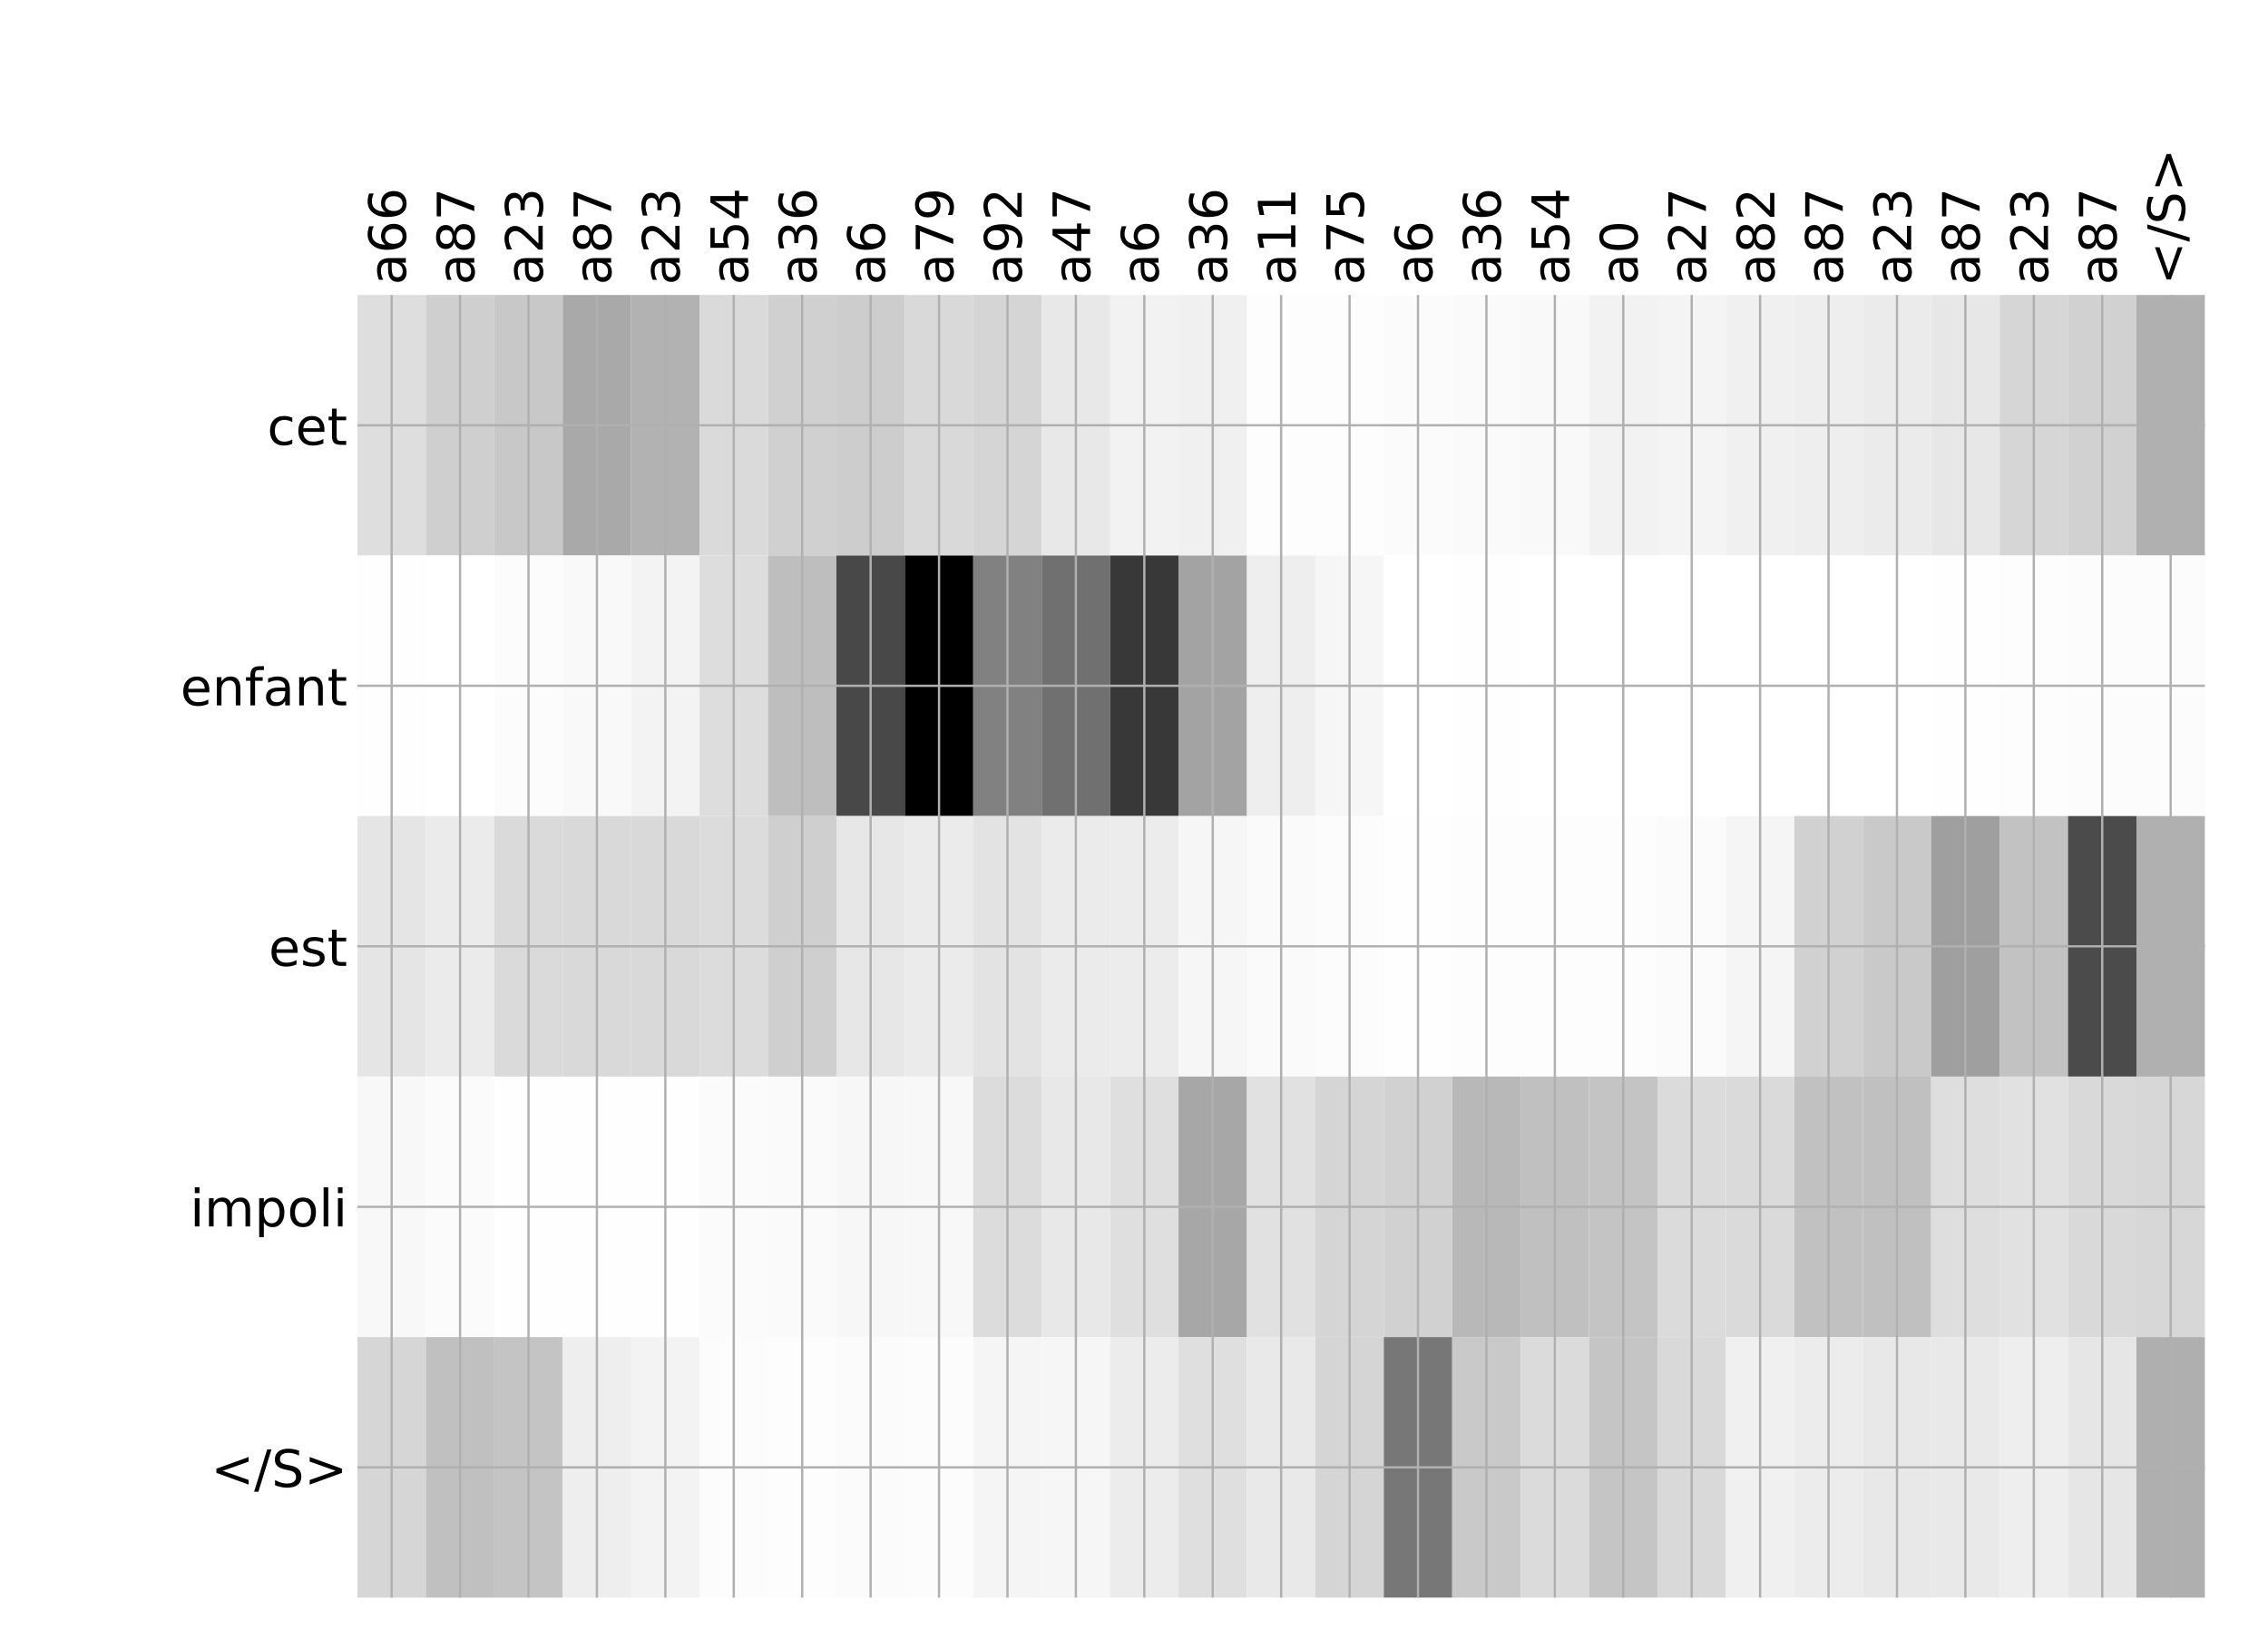 <?xml version="1.0" encoding="utf-8" standalone="no"?>
<!DOCTYPE svg PUBLIC "-//W3C//DTD SVG 1.1//EN"
  "http://www.w3.org/Graphics/SVG/1.1/DTD/svg11.dtd">
<!-- Created with matplotlib (http://matplotlib.org/) -->
<svg height="576pt" version="1.1" viewBox="0 0 792 576" width="792pt" xmlns="http://www.w3.org/2000/svg" xmlns:xlink="http://www.w3.org/1999/xlink">
 <defs>
  <style type="text/css">
*{stroke-linecap:butt;stroke-linejoin:round;}
  </style>
 </defs>
 <g id="figure_1">
  <g id="patch_1">
   <path d="M 0 576 
L 792 576 
L 792 0 
L 0 0 
z
" style="fill:#ffffff;"/>
  </g>
  <g id="axes_1">
   <g id="PolyCollection_1">
    <path clip-path="url(#p5bc7222aba)" d="M 124.816 103.033 
L 124.816 194.027 
L 148.71 194.027 
L 148.71 103.033 
L 124.816 103.033 
z
" style="fill:#dedede;"/>
    <path clip-path="url(#p5bc7222aba)" d="M 148.71 103.033 
L 148.71 194.027 
L 172.604 194.027 
L 172.604 103.033 
L 148.71 103.033 
z
" style="fill:#cfcfcf;"/>
    <path clip-path="url(#p5bc7222aba)" d="M 172.604 103.033 
L 172.604 194.027 
L 196.498 194.027 
L 196.498 103.033 
L 172.604 103.033 
z
" style="fill:#c8c8c8;"/>
    <path clip-path="url(#p5bc7222aba)" d="M 196.498 103.033 
L 196.498 194.027 
L 220.392 194.027 
L 220.392 103.033 
L 196.498 103.033 
z
" style="fill:#a9a9a9;"/>
    <path clip-path="url(#p5bc7222aba)" d="M 220.392 103.033 
L 220.392 194.027 
L 244.286 194.027 
L 244.286 103.033 
L 220.392 103.033 
z
" style="fill:#b2b2b2;"/>
    <path clip-path="url(#p5bc7222aba)" d="M 244.286 103.033 
L 244.286 194.027 
L 268.18 194.027 
L 268.18 103.033 
L 244.286 103.033 
z
" style="fill:#dadada;"/>
    <path clip-path="url(#p5bc7222aba)" d="M 268.18 103.033 
L 268.18 194.027 
L 292.074 194.027 
L 292.074 103.033 
L 268.18 103.033 
z
" style="fill:#d0d0d0;"/>
    <path clip-path="url(#p5bc7222aba)" d="M 292.074 103.033 
L 292.074 194.027 
L 315.968 194.027 
L 315.968 103.033 
L 292.074 103.033 
z
" style="fill:#cdcdcd;"/>
    <path clip-path="url(#p5bc7222aba)" d="M 315.968 103.033 
L 315.968 194.027 
L 339.862 194.027 
L 339.862 103.033 
L 315.968 103.033 
z
" style="fill:#d9d9d9;"/>
    <path clip-path="url(#p5bc7222aba)" d="M 339.862 103.033 
L 339.862 194.027 
L 363.756 194.027 
L 363.756 103.033 
L 339.862 103.033 
z
" style="fill:#d5d5d5;"/>
    <path clip-path="url(#p5bc7222aba)" d="M 363.756 103.033 
L 363.756 194.027 
L 387.65 194.027 
L 387.65 103.033 
L 363.756 103.033 
z
" style="fill:#e8e8e8;"/>
    <path clip-path="url(#p5bc7222aba)" d="M 387.65 103.033 
L 387.65 194.027 
L 411.544 194.027 
L 411.544 103.033 
L 387.65 103.033 
z
" style="fill:#f2f2f2;"/>
    <path clip-path="url(#p5bc7222aba)" d="M 411.544 103.033 
L 411.544 194.027 
L 435.438 194.027 
L 435.438 103.033 
L 411.544 103.033 
z
" style="fill:#f0f0f0;"/>
    <path clip-path="url(#p5bc7222aba)" d="M 435.438 103.033 
L 435.438 194.027 
L 459.332 194.027 
L 459.332 103.033 
L 435.438 103.033 
z
" style="fill:#fdfdfd;"/>
    <path clip-path="url(#p5bc7222aba)" d="M 459.332 103.033 
L 459.332 194.027 
L 483.226 194.027 
L 483.226 103.033 
L 459.332 103.033 
z
" style="fill:#fdfdfd;"/>
    <path clip-path="url(#p5bc7222aba)" d="M 483.226 103.033 
L 483.226 194.027 
L 507.12 194.027 
L 507.12 103.033 
L 483.226 103.033 
z
" style="fill:#fbfbfb;"/>
    <path clip-path="url(#p5bc7222aba)" d="M 507.12 103.033 
L 507.12 194.027 
L 531.014 194.027 
L 531.014 103.033 
L 507.12 103.033 
z
" style="fill:#fafafa;"/>
    <path clip-path="url(#p5bc7222aba)" d="M 531.014 103.033 
L 531.014 194.027 
L 554.908 194.027 
L 554.908 103.033 
L 531.014 103.033 
z
" style="fill:#f9f9f9;"/>
    <path clip-path="url(#p5bc7222aba)" d="M 554.908 103.033 
L 554.908 194.027 
L 578.802 194.027 
L 578.802 103.033 
L 554.908 103.033 
z
" style="fill:#f2f2f2;"/>
    <path clip-path="url(#p5bc7222aba)" d="M 578.802 103.033 
L 578.802 194.027 
L 602.696 194.027 
L 602.696 103.033 
L 578.802 103.033 
z
" style="fill:#f4f4f4;"/>
    <path clip-path="url(#p5bc7222aba)" d="M 602.696 103.033 
L 602.696 194.027 
L 626.59 194.027 
L 626.59 103.033 
L 602.696 103.033 
z
" style="fill:#f0f0f0;"/>
    <path clip-path="url(#p5bc7222aba)" d="M 626.59 103.033 
L 626.59 194.027 
L 650.484 194.027 
L 650.484 103.033 
L 626.59 103.033 
z
" style="fill:#eeeeee;"/>
    <path clip-path="url(#p5bc7222aba)" d="M 650.484 103.033 
L 650.484 194.027 
L 674.378 194.027 
L 674.378 103.033 
L 650.484 103.033 
z
" style="fill:#ebebeb;"/>
    <path clip-path="url(#p5bc7222aba)" d="M 674.378 103.033 
L 674.378 194.027 
L 698.272 194.027 
L 698.272 103.033 
L 674.378 103.033 
z
" style="fill:#e7e7e7;"/>
    <path clip-path="url(#p5bc7222aba)" d="M 698.272 103.033 
L 698.272 194.027 
L 722.166 194.027 
L 722.166 103.033 
L 698.272 103.033 
z
" style="fill:#d6d6d6;"/>
    <path clip-path="url(#p5bc7222aba)" d="M 722.166 103.033 
L 722.166 194.027 
L 746.06 194.027 
L 746.06 103.033 
L 722.166 103.033 
z
" style="fill:#d1d1d1;"/>
    <path clip-path="url(#p5bc7222aba)" d="M 746.06 103.033 
L 746.06 194.027 
L 769.954 194.027 
L 769.954 103.033 
L 746.06 103.033 
z
" style="fill:#b0b0b0;"/>
    <path clip-path="url(#p5bc7222aba)" d="M 124.816 194.027 
L 124.816 285.02 
L 148.71 285.02 
L 148.71 194.027 
L 124.816 194.027 
z
" style="fill:#fefefe;"/>
    <path clip-path="url(#p5bc7222aba)" d="M 148.71 194.027 
L 148.71 285.02 
L 172.604 285.02 
L 172.604 194.027 
L 148.71 194.027 
z
" style="fill:#ffffff;"/>
    <path clip-path="url(#p5bc7222aba)" d="M 172.604 194.027 
L 172.604 285.02 
L 196.498 285.02 
L 196.498 194.027 
L 172.604 194.027 
z
" style="fill:#fcfcfc;"/>
    <path clip-path="url(#p5bc7222aba)" d="M 196.498 194.027 
L 196.498 285.02 
L 220.392 285.02 
L 220.392 194.027 
L 196.498 194.027 
z
" style="fill:#f9f9f9;"/>
    <path clip-path="url(#p5bc7222aba)" d="M 220.392 194.027 
L 220.392 285.02 
L 244.286 285.02 
L 244.286 194.027 
L 220.392 194.027 
z
" style="fill:#f3f3f3;"/>
    <path clip-path="url(#p5bc7222aba)" d="M 244.286 194.027 
L 244.286 285.02 
L 268.18 285.02 
L 268.18 194.027 
L 244.286 194.027 
z
" style="fill:#dddddd;"/>
    <path clip-path="url(#p5bc7222aba)" d="M 268.18 194.027 
L 268.18 285.02 
L 292.074 285.02 
L 292.074 194.027 
L 268.18 194.027 
z
" style="fill:#bebebe;"/>
    <path clip-path="url(#p5bc7222aba)" d="M 292.074 194.027 
L 292.074 285.02 
L 315.968 285.02 
L 315.968 194.027 
L 292.074 194.027 
z
" style="fill:#484848;"/>
    <path clip-path="url(#p5bc7222aba)" d="M 315.968 194.027 
L 315.968 285.02 
L 339.862 285.02 
L 339.862 194.027 
L 315.968 194.027 
z
"/>
    <path clip-path="url(#p5bc7222aba)" d="M 339.862 194.027 
L 339.862 285.02 
L 363.756 285.02 
L 363.756 194.027 
L 339.862 194.027 
z
" style="fill:#818181;"/>
    <path clip-path="url(#p5bc7222aba)" d="M 363.756 194.027 
L 363.756 285.02 
L 387.65 285.02 
L 387.65 194.027 
L 363.756 194.027 
z
" style="fill:#707070;"/>
    <path clip-path="url(#p5bc7222aba)" d="M 387.65 194.027 
L 387.65 285.02 
L 411.544 285.02 
L 411.544 194.027 
L 387.65 194.027 
z
" style="fill:#383838;"/>
    <path clip-path="url(#p5bc7222aba)" d="M 411.544 194.027 
L 411.544 285.02 
L 435.438 285.02 
L 435.438 194.027 
L 411.544 194.027 
z
" style="fill:#a3a3a3;"/>
    <path clip-path="url(#p5bc7222aba)" d="M 435.438 194.027 
L 435.438 285.02 
L 459.332 285.02 
L 459.332 194.027 
L 435.438 194.027 
z
" style="fill:#eeeeee;"/>
    <path clip-path="url(#p5bc7222aba)" d="M 459.332 194.027 
L 459.332 285.02 
L 483.226 285.02 
L 483.226 194.027 
L 459.332 194.027 
z
" style="fill:#f6f6f6;"/>
    <path clip-path="url(#p5bc7222aba)" d="M 483.226 194.027 
L 483.226 285.02 
L 507.12 285.02 
L 507.12 194.027 
L 483.226 194.027 
z
" style="fill:#ffffff;"/>
    <path clip-path="url(#p5bc7222aba)" d="M 507.12 194.027 
L 507.12 285.02 
L 531.014 285.02 
L 531.014 194.027 
L 507.12 194.027 
z
" style="fill:#fefefe;"/>
    <path clip-path="url(#p5bc7222aba)" d="M 531.014 194.027 
L 531.014 285.02 
L 554.908 285.02 
L 554.908 194.027 
L 531.014 194.027 
z
" style="fill:#ffffff;"/>
    <path clip-path="url(#p5bc7222aba)" d="M 554.908 194.027 
L 554.908 285.02 
L 578.802 285.02 
L 578.802 194.027 
L 554.908 194.027 
z
" style="fill:#ffffff;"/>
    <path clip-path="url(#p5bc7222aba)" d="M 578.802 194.027 
L 578.802 285.02 
L 602.696 285.02 
L 602.696 194.027 
L 578.802 194.027 
z
" style="fill:#ffffff;"/>
    <path clip-path="url(#p5bc7222aba)" d="M 602.696 194.027 
L 602.696 285.02 
L 626.59 285.02 
L 626.59 194.027 
L 602.696 194.027 
z
" style="fill:#ffffff;"/>
    <path clip-path="url(#p5bc7222aba)" d="M 626.59 194.027 
L 626.59 285.02 
L 650.484 285.02 
L 650.484 194.027 
L 626.59 194.027 
z
" style="fill:#ffffff;"/>
    <path clip-path="url(#p5bc7222aba)" d="M 650.484 194.027 
L 650.484 285.02 
L 674.378 285.02 
L 674.378 194.027 
L 650.484 194.027 
z
" style="fill:#ffffff;"/>
    <path clip-path="url(#p5bc7222aba)" d="M 674.378 194.027 
L 674.378 285.02 
L 698.272 285.02 
L 698.272 194.027 
L 674.378 194.027 
z
" style="fill:#fefefe;"/>
    <path clip-path="url(#p5bc7222aba)" d="M 698.272 194.027 
L 698.272 285.02 
L 722.166 285.02 
L 722.166 194.027 
L 698.272 194.027 
z
" style="fill:#fdfdfd;"/>
    <path clip-path="url(#p5bc7222aba)" d="M 722.166 194.027 
L 722.166 285.02 
L 746.06 285.02 
L 746.06 194.027 
L 722.166 194.027 
z
" style="fill:#fcfcfc;"/>
    <path clip-path="url(#p5bc7222aba)" d="M 746.06 194.027 
L 746.06 285.02 
L 769.954 285.02 
L 769.954 194.027 
L 746.06 194.027 
z
" style="fill:#fcfcfc;"/>
    <path clip-path="url(#p5bc7222aba)" d="M 124.816 285.02 
L 124.816 376.013 
L 148.71 376.013 
L 148.71 285.02 
L 124.816 285.02 
z
" style="fill:#e5e5e5;"/>
    <path clip-path="url(#p5bc7222aba)" d="M 148.71 285.02 
L 148.71 376.013 
L 172.604 376.013 
L 172.604 285.02 
L 148.71 285.02 
z
" style="fill:#ebebeb;"/>
    <path clip-path="url(#p5bc7222aba)" d="M 172.604 285.02 
L 172.604 376.013 
L 196.498 376.013 
L 196.498 285.02 
L 172.604 285.02 
z
" style="fill:#dadada;"/>
    <path clip-path="url(#p5bc7222aba)" d="M 196.498 285.02 
L 196.498 376.013 
L 220.392 376.013 
L 220.392 285.02 
L 196.498 285.02 
z
" style="fill:#d9d9d9;"/>
    <path clip-path="url(#p5bc7222aba)" d="M 220.392 285.02 
L 220.392 376.013 
L 244.286 376.013 
L 244.286 285.02 
L 220.392 285.02 
z
" style="fill:#d9d9d9;"/>
    <path clip-path="url(#p5bc7222aba)" d="M 244.286 285.02 
L 244.286 376.013 
L 268.18 376.013 
L 268.18 285.02 
L 244.286 285.02 
z
" style="fill:#dcdcdc;"/>
    <path clip-path="url(#p5bc7222aba)" d="M 268.18 285.02 
L 268.18 376.013 
L 292.074 376.013 
L 292.074 285.02 
L 268.18 285.02 
z
" style="fill:#cfcfcf;"/>
    <path clip-path="url(#p5bc7222aba)" d="M 292.074 285.02 
L 292.074 376.013 
L 315.968 376.013 
L 315.968 285.02 
L 292.074 285.02 
z
" style="fill:#e7e7e7;"/>
    <path clip-path="url(#p5bc7222aba)" d="M 315.968 285.02 
L 315.968 376.013 
L 339.862 376.013 
L 339.862 285.02 
L 315.968 285.02 
z
" style="fill:#ebebeb;"/>
    <path clip-path="url(#p5bc7222aba)" d="M 339.862 285.02 
L 339.862 376.013 
L 363.756 376.013 
L 363.756 285.02 
L 339.862 285.02 
z
" style="fill:#e3e3e3;"/>
    <path clip-path="url(#p5bc7222aba)" d="M 363.756 285.02 
L 363.756 376.013 
L 387.65 376.013 
L 387.65 285.02 
L 363.756 285.02 
z
" style="fill:#ebebeb;"/>
    <path clip-path="url(#p5bc7222aba)" d="M 387.65 285.02 
L 387.65 376.013 
L 411.544 376.013 
L 411.544 285.02 
L 387.65 285.02 
z
" style="fill:#ececec;"/>
    <path clip-path="url(#p5bc7222aba)" d="M 411.544 285.02 
L 411.544 376.013 
L 435.438 376.013 
L 435.438 285.02 
L 411.544 285.02 
z
" style="fill:#f6f6f6;"/>
    <path clip-path="url(#p5bc7222aba)" d="M 435.438 285.02 
L 435.438 376.013 
L 459.332 376.013 
L 459.332 285.02 
L 435.438 285.02 
z
" style="fill:#fafafa;"/>
    <path clip-path="url(#p5bc7222aba)" d="M 459.332 285.02 
L 459.332 376.013 
L 483.226 376.013 
L 483.226 285.02 
L 459.332 285.02 
z
" style="fill:#fcfcfc;"/>
    <path clip-path="url(#p5bc7222aba)" d="M 483.226 285.02 
L 483.226 376.013 
L 507.12 376.013 
L 507.12 285.02 
L 483.226 285.02 
z
" style="fill:#fefefe;"/>
    <path clip-path="url(#p5bc7222aba)" d="M 507.12 285.02 
L 507.12 376.013 
L 531.014 376.013 
L 531.014 285.02 
L 507.12 285.02 
z
" style="fill:#fdfdfd;"/>
    <path clip-path="url(#p5bc7222aba)" d="M 531.014 285.02 
L 531.014 376.013 
L 554.908 376.013 
L 554.908 285.02 
L 531.014 285.02 
z
" style="fill:#fdfdfd;"/>
    <path clip-path="url(#p5bc7222aba)" d="M 554.908 285.02 
L 554.908 376.013 
L 578.802 376.013 
L 578.802 285.02 
L 554.908 285.02 
z
" style="fill:#fdfdfd;"/>
    <path clip-path="url(#p5bc7222aba)" d="M 578.802 285.02 
L 578.802 376.013 
L 602.696 376.013 
L 602.696 285.02 
L 578.802 285.02 
z
" style="fill:#fbfbfb;"/>
    <path clip-path="url(#p5bc7222aba)" d="M 602.696 285.02 
L 602.696 376.013 
L 626.59 376.013 
L 626.59 285.02 
L 602.696 285.02 
z
" style="fill:#f5f5f5;"/>
    <path clip-path="url(#p5bc7222aba)" d="M 626.59 285.02 
L 626.59 376.013 
L 650.484 376.013 
L 650.484 285.02 
L 626.59 285.02 
z
" style="fill:#d1d1d1;"/>
    <path clip-path="url(#p5bc7222aba)" d="M 650.484 285.02 
L 650.484 376.013 
L 674.378 376.013 
L 674.378 285.02 
L 650.484 285.02 
z
" style="fill:#c9c9c9;"/>
    <path clip-path="url(#p5bc7222aba)" d="M 674.378 285.02 
L 674.378 376.013 
L 698.272 376.013 
L 698.272 285.02 
L 674.378 285.02 
z
" style="fill:#9f9f9f;"/>
    <path clip-path="url(#p5bc7222aba)" d="M 698.272 285.02 
L 698.272 376.013 
L 722.166 376.013 
L 722.166 285.02 
L 698.272 285.02 
z
" style="fill:#c2c2c2;"/>
    <path clip-path="url(#p5bc7222aba)" d="M 722.166 285.02 
L 722.166 376.013 
L 746.06 376.013 
L 746.06 285.02 
L 722.166 285.02 
z
" style="fill:#4b4b4b;"/>
    <path clip-path="url(#p5bc7222aba)" d="M 746.06 285.02 
L 746.06 376.013 
L 769.954 376.013 
L 769.954 285.02 
L 746.06 285.02 
z
" style="fill:#b0b0b0;"/>
    <path clip-path="url(#p5bc7222aba)" d="M 124.816 376.013 
L 124.816 467.007 
L 148.71 467.007 
L 148.71 376.013 
L 124.816 376.013 
z
" style="fill:#f8f8f8;"/>
    <path clip-path="url(#p5bc7222aba)" d="M 148.71 376.013 
L 148.71 467.007 
L 172.604 467.007 
L 172.604 376.013 
L 148.71 376.013 
z
" style="fill:#fbfbfb;"/>
    <path clip-path="url(#p5bc7222aba)" d="M 172.604 376.013 
L 172.604 467.007 
L 196.498 467.007 
L 196.498 376.013 
L 172.604 376.013 
z
" style="fill:#fefefe;"/>
    <path clip-path="url(#p5bc7222aba)" d="M 196.498 376.013 
L 196.498 467.007 
L 220.392 467.007 
L 220.392 376.013 
L 196.498 376.013 
z
" style="fill:#fefefe;"/>
    <path clip-path="url(#p5bc7222aba)" d="M 220.392 376.013 
L 220.392 467.007 
L 244.286 467.007 
L 244.286 376.013 
L 220.392 376.013 
z
" style="fill:#fefefe;"/>
    <path clip-path="url(#p5bc7222aba)" d="M 244.286 376.013 
L 244.286 467.007 
L 268.18 467.007 
L 268.18 376.013 
L 244.286 376.013 
z
" style="fill:#fbfbfb;"/>
    <path clip-path="url(#p5bc7222aba)" d="M 268.18 376.013 
L 268.18 467.007 
L 292.074 467.007 
L 292.074 376.013 
L 268.18 376.013 
z
" style="fill:#fafafa;"/>
    <path clip-path="url(#p5bc7222aba)" d="M 292.074 376.013 
L 292.074 467.007 
L 315.968 467.007 
L 315.968 376.013 
L 292.074 376.013 
z
" style="fill:#f7f7f7;"/>
    <path clip-path="url(#p5bc7222aba)" d="M 315.968 376.013 
L 315.968 467.007 
L 339.862 467.007 
L 339.862 376.013 
L 315.968 376.013 
z
" style="fill:#f8f8f8;"/>
    <path clip-path="url(#p5bc7222aba)" d="M 339.862 376.013 
L 339.862 467.007 
L 363.756 467.007 
L 363.756 376.013 
L 339.862 376.013 
z
" style="fill:#dcdcdc;"/>
    <path clip-path="url(#p5bc7222aba)" d="M 363.756 376.013 
L 363.756 467.007 
L 387.65 467.007 
L 387.65 376.013 
L 363.756 376.013 
z
" style="fill:#e8e8e8;"/>
    <path clip-path="url(#p5bc7222aba)" d="M 387.65 376.013 
L 387.65 467.007 
L 411.544 467.007 
L 411.544 376.013 
L 387.65 376.013 
z
" style="fill:#dfdfdf;"/>
    <path clip-path="url(#p5bc7222aba)" d="M 411.544 376.013 
L 411.544 467.007 
L 435.438 467.007 
L 435.438 376.013 
L 411.544 376.013 
z
" style="fill:#a7a7a7;"/>
    <path clip-path="url(#p5bc7222aba)" d="M 435.438 376.013 
L 435.438 467.007 
L 459.332 467.007 
L 459.332 376.013 
L 435.438 376.013 
z
" style="fill:#e1e1e1;"/>
    <path clip-path="url(#p5bc7222aba)" d="M 459.332 376.013 
L 459.332 467.007 
L 483.226 467.007 
L 483.226 376.013 
L 459.332 376.013 
z
" style="fill:#d5d5d5;"/>
    <path clip-path="url(#p5bc7222aba)" d="M 483.226 376.013 
L 483.226 467.007 
L 507.12 467.007 
L 507.12 376.013 
L 483.226 376.013 
z
" style="fill:#d1d1d1;"/>
    <path clip-path="url(#p5bc7222aba)" d="M 507.12 376.013 
L 507.12 467.007 
L 531.014 467.007 
L 531.014 376.013 
L 507.12 376.013 
z
" style="fill:#b8b8b8;"/>
    <path clip-path="url(#p5bc7222aba)" d="M 531.014 376.013 
L 531.014 467.007 
L 554.908 467.007 
L 554.908 376.013 
L 531.014 376.013 
z
" style="fill:#c0c0c0;"/>
    <path clip-path="url(#p5bc7222aba)" d="M 554.908 376.013 
L 554.908 467.007 
L 578.802 467.007 
L 578.802 376.013 
L 554.908 376.013 
z
" style="fill:#c4c4c4;"/>
    <path clip-path="url(#p5bc7222aba)" d="M 578.802 376.013 
L 578.802 467.007 
L 602.696 467.007 
L 602.696 376.013 
L 578.802 376.013 
z
" style="fill:#dbdbdb;"/>
    <path clip-path="url(#p5bc7222aba)" d="M 602.696 376.013 
L 602.696 467.007 
L 626.59 467.007 
L 626.59 376.013 
L 602.696 376.013 
z
" style="fill:#dadada;"/>
    <path clip-path="url(#p5bc7222aba)" d="M 626.59 376.013 
L 626.59 467.007 
L 650.484 467.007 
L 650.484 376.013 
L 626.59 376.013 
z
" style="fill:#c1c1c1;"/>
    <path clip-path="url(#p5bc7222aba)" d="M 650.484 376.013 
L 650.484 467.007 
L 674.378 467.007 
L 674.378 376.013 
L 650.484 376.013 
z
" style="fill:#c0c0c0;"/>
    <path clip-path="url(#p5bc7222aba)" d="M 674.378 376.013 
L 674.378 467.007 
L 698.272 467.007 
L 698.272 376.013 
L 674.378 376.013 
z
" style="fill:#dedede;"/>
    <path clip-path="url(#p5bc7222aba)" d="M 698.272 376.013 
L 698.272 467.007 
L 722.166 467.007 
L 722.166 376.013 
L 698.272 376.013 
z
" style="fill:#e1e1e1;"/>
    <path clip-path="url(#p5bc7222aba)" d="M 722.166 376.013 
L 722.166 467.007 
L 746.06 467.007 
L 746.06 376.013 
L 722.166 376.013 
z
" style="fill:#d9d9d9;"/>
    <path clip-path="url(#p5bc7222aba)" d="M 746.06 376.013 
L 746.06 467.007 
L 769.954 467.007 
L 769.954 376.013 
L 746.06 376.013 
z
" style="fill:#d7d7d7;"/>
    <path clip-path="url(#p5bc7222aba)" d="M 124.816 467.007 
L 124.816 558 
L 148.71 558 
L 148.71 467.007 
L 124.816 467.007 
z
" style="fill:#d6d6d6;"/>
    <path clip-path="url(#p5bc7222aba)" d="M 148.71 467.007 
L 148.71 558 
L 172.604 558 
L 172.604 467.007 
L 148.71 467.007 
z
" style="fill:#c0c0c0;"/>
    <path clip-path="url(#p5bc7222aba)" d="M 172.604 467.007 
L 172.604 558 
L 196.498 558 
L 196.498 467.007 
L 172.604 467.007 
z
" style="fill:#c4c4c4;"/>
    <path clip-path="url(#p5bc7222aba)" d="M 196.498 467.007 
L 196.498 558 
L 220.392 558 
L 220.392 467.007 
L 196.498 467.007 
z
" style="fill:#eeeeee;"/>
    <path clip-path="url(#p5bc7222aba)" d="M 220.392 467.007 
L 220.392 558 
L 244.286 558 
L 244.286 467.007 
L 220.392 467.007 
z
" style="fill:#f3f3f3;"/>
    <path clip-path="url(#p5bc7222aba)" d="M 244.286 467.007 
L 244.286 558 
L 268.18 558 
L 268.18 467.007 
L 244.286 467.007 
z
" style="fill:#fcfcfc;"/>
    <path clip-path="url(#p5bc7222aba)" d="M 268.18 467.007 
L 268.18 558 
L 292.074 558 
L 292.074 467.007 
L 268.18 467.007 
z
" style="fill:#fdfdfd;"/>
    <path clip-path="url(#p5bc7222aba)" d="M 292.074 467.007 
L 292.074 558 
L 315.968 558 
L 315.968 467.007 
L 292.074 467.007 
z
" style="fill:#fbfbfb;"/>
    <path clip-path="url(#p5bc7222aba)" d="M 315.968 467.007 
L 315.968 558 
L 339.862 558 
L 339.862 467.007 
L 315.968 467.007 
z
" style="fill:#fcfcfc;"/>
    <path clip-path="url(#p5bc7222aba)" d="M 339.862 467.007 
L 339.862 558 
L 363.756 558 
L 363.756 467.007 
L 339.862 467.007 
z
" style="fill:#f5f5f5;"/>
    <path clip-path="url(#p5bc7222aba)" d="M 363.756 467.007 
L 363.756 558 
L 387.65 558 
L 387.65 467.007 
L 363.756 467.007 
z
" style="fill:#f6f6f6;"/>
    <path clip-path="url(#p5bc7222aba)" d="M 387.65 467.007 
L 387.65 558 
L 411.544 558 
L 411.544 467.007 
L 387.65 467.007 
z
" style="fill:#ececec;"/>
    <path clip-path="url(#p5bc7222aba)" d="M 411.544 467.007 
L 411.544 558 
L 435.438 558 
L 435.438 467.007 
L 411.544 467.007 
z
" style="fill:#dfdfdf;"/>
    <path clip-path="url(#p5bc7222aba)" d="M 435.438 467.007 
L 435.438 558 
L 459.332 558 
L 459.332 467.007 
L 435.438 467.007 
z
" style="fill:#e9e9e9;"/>
    <path clip-path="url(#p5bc7222aba)" d="M 459.332 467.007 
L 459.332 558 
L 483.226 558 
L 483.226 467.007 
L 459.332 467.007 
z
" style="fill:#d5d5d5;"/>
    <path clip-path="url(#p5bc7222aba)" d="M 483.226 467.007 
L 483.226 558 
L 507.12 558 
L 507.12 467.007 
L 483.226 467.007 
z
" style="fill:#777777;"/>
    <path clip-path="url(#p5bc7222aba)" d="M 507.12 467.007 
L 507.12 558 
L 531.014 558 
L 531.014 467.007 
L 507.12 467.007 
z
" style="fill:#c9c9c9;"/>
    <path clip-path="url(#p5bc7222aba)" d="M 531.014 467.007 
L 531.014 558 
L 554.908 558 
L 554.908 467.007 
L 531.014 467.007 
z
" style="fill:#dbdbdb;"/>
    <path clip-path="url(#p5bc7222aba)" d="M 554.908 467.007 
L 554.908 558 
L 578.802 558 
L 578.802 467.007 
L 554.908 467.007 
z
" style="fill:#c5c5c5;"/>
    <path clip-path="url(#p5bc7222aba)" d="M 578.802 467.007 
L 578.802 558 
L 602.696 558 
L 602.696 467.007 
L 578.802 467.007 
z
" style="fill:#d9d9d9;"/>
    <path clip-path="url(#p5bc7222aba)" d="M 602.696 467.007 
L 602.696 558 
L 626.59 558 
L 626.59 467.007 
L 602.696 467.007 
z
" style="fill:#f0f0f0;"/>
    <path clip-path="url(#p5bc7222aba)" d="M 626.59 467.007 
L 626.59 558 
L 650.484 558 
L 650.484 467.007 
L 626.59 467.007 
z
" style="fill:#ececec;"/>
    <path clip-path="url(#p5bc7222aba)" d="M 650.484 467.007 
L 650.484 558 
L 674.378 558 
L 674.378 467.007 
L 650.484 467.007 
z
" style="fill:#e8e8e8;"/>
    <path clip-path="url(#p5bc7222aba)" d="M 674.378 467.007 
L 674.378 558 
L 698.272 558 
L 698.272 467.007 
L 674.378 467.007 
z
" style="fill:#e9e9e9;"/>
    <path clip-path="url(#p5bc7222aba)" d="M 698.272 467.007 
L 698.272 558 
L 722.166 558 
L 722.166 467.007 
L 698.272 467.007 
z
" style="fill:#eeeeee;"/>
    <path clip-path="url(#p5bc7222aba)" d="M 722.166 467.007 
L 722.166 558 
L 746.06 558 
L 746.06 467.007 
L 722.166 467.007 
z
" style="fill:#e6e6e6;"/>
    <path clip-path="url(#p5bc7222aba)" d="M 746.06 467.007 
L 746.06 558 
L 769.954 558 
L 769.954 467.007 
L 746.06 467.007 
z
" style="fill:#afafaf;"/>
   </g>
   <g id="matplotlib.axis_1">
    <g id="xtick_1">
     <g id="line2d_1">
      <path clip-path="url(#p5bc7222aba)" d="M 136.763 558 
L 136.763 103.033 
" style="fill:none;stroke:#b0b0b0;stroke-linecap:square;stroke-width:0.8;"/>
     </g>
     <g id="line2d_2"/>
     <g id="text_1">
      <!-- a66 -->
      <defs>
       <path d="M 34.281 27.484 
Q 23.391 27.484 19.188 25 
Q 14.984 22.516 14.984 16.5 
Q 14.984 11.719 18.141 8.906 
Q 21.297 6.109 26.703 6.109 
Q 34.188 6.109 38.703 11.406 
Q 43.219 16.703 43.219 25.484 
L 43.219 27.484 
z
M 52.203 31.203 
L 52.203 0 
L 43.219 0 
L 43.219 8.297 
Q 40.141 3.328 35.547 0.953 
Q 30.953 -1.422 24.312 -1.422 
Q 15.922 -1.422 10.953 3.297 
Q 6 8.016 6 15.922 
Q 6 25.141 12.172 29.828 
Q 18.359 34.516 30.609 34.516 
L 43.219 34.516 
L 43.219 35.406 
Q 43.219 41.609 39.141 45 
Q 35.062 48.391 27.688 48.391 
Q 23 48.391 18.547 47.266 
Q 14.109 46.141 10.016 43.891 
L 10.016 52.203 
Q 14.938 54.109 19.578 55.047 
Q 24.219 56 28.609 56 
Q 40.484 56 46.344 49.844 
Q 52.203 43.703 52.203 31.203 
z
" id="DejaVuSans-61"/>
       <path d="M 33.016 40.375 
Q 26.375 40.375 22.484 35.828 
Q 18.609 31.297 18.609 23.391 
Q 18.609 15.531 22.484 10.953 
Q 26.375 6.391 33.016 6.391 
Q 39.656 6.391 43.531 10.953 
Q 47.406 15.531 47.406 23.391 
Q 47.406 31.297 43.531 35.828 
Q 39.656 40.375 33.016 40.375 
z
M 52.594 71.297 
L 52.594 62.312 
Q 48.875 64.062 45.094 64.984 
Q 41.312 65.922 37.594 65.922 
Q 27.828 65.922 22.672 59.328 
Q 17.531 52.734 16.797 39.406 
Q 19.672 43.656 24.016 45.922 
Q 28.375 48.188 33.594 48.188 
Q 44.578 48.188 50.953 41.516 
Q 57.328 34.859 57.328 23.391 
Q 57.328 12.156 50.688 5.359 
Q 44.047 -1.422 33.016 -1.422 
Q 20.359 -1.422 13.672 8.266 
Q 6.984 17.969 6.984 36.375 
Q 6.984 53.656 15.188 63.938 
Q 23.391 74.219 37.203 74.219 
Q 40.922 74.219 44.703 73.484 
Q 48.484 72.75 52.594 71.297 
z
" id="DejaVuSans-36"/>
      </defs>
      <g transform="translate(141.73 99.533)rotate(-90)scale(0.18 -0.18)">
       <use xlink:href="#DejaVuSans-61"/>
       <use x="61.279" xlink:href="#DejaVuSans-36"/>
       <use x="124.902" xlink:href="#DejaVuSans-36"/>
      </g>
     </g>
    </g>
    <g id="xtick_2">
     <g id="line2d_3">
      <path clip-path="url(#p5bc7222aba)" d="M 160.657 558 
L 160.657 103.033 
" style="fill:none;stroke:#b0b0b0;stroke-linecap:square;stroke-width:0.8;"/>
     </g>
     <g id="line2d_4"/>
     <g id="text_2">
      <!-- a87 -->
      <defs>
       <path d="M 31.781 34.625 
Q 24.75 34.625 20.719 30.859 
Q 16.703 27.094 16.703 20.516 
Q 16.703 13.922 20.719 10.156 
Q 24.75 6.391 31.781 6.391 
Q 38.812 6.391 42.859 10.172 
Q 46.922 13.969 46.922 20.516 
Q 46.922 27.094 42.891 30.859 
Q 38.875 34.625 31.781 34.625 
z
M 21.922 38.812 
Q 15.578 40.375 12.031 44.719 
Q 8.5 49.078 8.5 55.328 
Q 8.5 64.062 14.719 69.141 
Q 20.953 74.219 31.781 74.219 
Q 42.672 74.219 48.875 69.141 
Q 55.078 64.062 55.078 55.328 
Q 55.078 49.078 51.531 44.719 
Q 48 40.375 41.703 38.812 
Q 48.828 37.156 52.797 32.312 
Q 56.781 27.484 56.781 20.516 
Q 56.781 9.906 50.312 4.234 
Q 43.844 -1.422 31.781 -1.422 
Q 19.734 -1.422 13.25 4.234 
Q 6.781 9.906 6.781 20.516 
Q 6.781 27.484 10.781 32.312 
Q 14.797 37.156 21.922 38.812 
z
M 18.312 54.391 
Q 18.312 48.734 21.844 45.562 
Q 25.391 42.391 31.781 42.391 
Q 38.141 42.391 41.719 45.562 
Q 45.312 48.734 45.312 54.391 
Q 45.312 60.062 41.719 63.234 
Q 38.141 66.406 31.781 66.406 
Q 25.391 66.406 21.844 63.234 
Q 18.312 60.062 18.312 54.391 
z
" id="DejaVuSans-38"/>
       <path d="M 8.203 72.906 
L 55.078 72.906 
L 55.078 68.703 
L 28.609 0 
L 18.312 0 
L 43.219 64.594 
L 8.203 64.594 
z
" id="DejaVuSans-37"/>
      </defs>
      <g transform="translate(165.624 99.533)rotate(-90)scale(0.18 -0.18)">
       <use xlink:href="#DejaVuSans-61"/>
       <use x="61.279" xlink:href="#DejaVuSans-38"/>
       <use x="124.902" xlink:href="#DejaVuSans-37"/>
      </g>
     </g>
    </g>
    <g id="xtick_3">
     <g id="line2d_5">
      <path clip-path="url(#p5bc7222aba)" d="M 184.551 558 
L 184.551 103.033 
" style="fill:none;stroke:#b0b0b0;stroke-linecap:square;stroke-width:0.8;"/>
     </g>
     <g id="line2d_6"/>
     <g id="text_3">
      <!-- a23 -->
      <defs>
       <path d="M 19.188 8.297 
L 53.609 8.297 
L 53.609 0 
L 7.328 0 
L 7.328 8.297 
Q 12.938 14.109 22.625 23.891 
Q 32.328 33.688 34.812 36.531 
Q 39.547 41.844 41.422 45.531 
Q 43.312 49.219 43.312 52.781 
Q 43.312 58.594 39.234 62.25 
Q 35.156 65.922 28.609 65.922 
Q 23.969 65.922 18.812 64.312 
Q 13.672 62.703 7.812 59.422 
L 7.812 69.391 
Q 13.766 71.781 18.938 73 
Q 24.125 74.219 28.422 74.219 
Q 39.75 74.219 46.484 68.547 
Q 53.219 62.891 53.219 53.422 
Q 53.219 48.922 51.531 44.891 
Q 49.859 40.875 45.406 35.406 
Q 44.188 33.984 37.641 27.219 
Q 31.109 20.453 19.188 8.297 
z
" id="DejaVuSans-32"/>
       <path d="M 40.578 39.312 
Q 47.656 37.797 51.625 33 
Q 55.609 28.219 55.609 21.188 
Q 55.609 10.406 48.188 4.484 
Q 40.766 -1.422 27.094 -1.422 
Q 22.516 -1.422 17.656 -0.516 
Q 12.797 0.391 7.625 2.203 
L 7.625 11.719 
Q 11.719 9.328 16.594 8.109 
Q 21.484 6.891 26.812 6.891 
Q 36.078 6.891 40.938 10.547 
Q 45.797 14.203 45.797 21.188 
Q 45.797 27.641 41.281 31.266 
Q 36.766 34.906 28.719 34.906 
L 20.219 34.906 
L 20.219 43.016 
L 29.109 43.016 
Q 36.375 43.016 40.234 45.922 
Q 44.094 48.828 44.094 54.297 
Q 44.094 59.906 40.109 62.906 
Q 36.141 65.922 28.719 65.922 
Q 24.656 65.922 20.016 65.031 
Q 15.375 64.156 9.812 62.312 
L 9.812 71.094 
Q 15.438 72.656 20.344 73.438 
Q 25.25 74.219 29.594 74.219 
Q 40.828 74.219 47.359 69.109 
Q 53.906 64.016 53.906 55.328 
Q 53.906 49.266 50.438 45.094 
Q 46.969 40.922 40.578 39.312 
z
" id="DejaVuSans-33"/>
      </defs>
      <g transform="translate(189.518 99.533)rotate(-90)scale(0.18 -0.18)">
       <use xlink:href="#DejaVuSans-61"/>
       <use x="61.279" xlink:href="#DejaVuSans-32"/>
       <use x="124.902" xlink:href="#DejaVuSans-33"/>
      </g>
     </g>
    </g>
    <g id="xtick_4">
     <g id="line2d_7">
      <path clip-path="url(#p5bc7222aba)" d="M 208.445 558 
L 208.445 103.033 
" style="fill:none;stroke:#b0b0b0;stroke-linecap:square;stroke-width:0.8;"/>
     </g>
     <g id="line2d_8"/>
     <g id="text_4">
      <!-- a87 -->
      <g transform="translate(213.412 99.533)rotate(-90)scale(0.18 -0.18)">
       <use xlink:href="#DejaVuSans-61"/>
       <use x="61.279" xlink:href="#DejaVuSans-38"/>
       <use x="124.902" xlink:href="#DejaVuSans-37"/>
      </g>
     </g>
    </g>
    <g id="xtick_5">
     <g id="line2d_9">
      <path clip-path="url(#p5bc7222aba)" d="M 232.339 558 
L 232.339 103.033 
" style="fill:none;stroke:#b0b0b0;stroke-linecap:square;stroke-width:0.8;"/>
     </g>
     <g id="line2d_10"/>
     <g id="text_5">
      <!-- a23 -->
      <g transform="translate(237.306 99.533)rotate(-90)scale(0.18 -0.18)">
       <use xlink:href="#DejaVuSans-61"/>
       <use x="61.279" xlink:href="#DejaVuSans-32"/>
       <use x="124.902" xlink:href="#DejaVuSans-33"/>
      </g>
     </g>
    </g>
    <g id="xtick_6">
     <g id="line2d_11">
      <path clip-path="url(#p5bc7222aba)" d="M 256.233 558 
L 256.233 103.033 
" style="fill:none;stroke:#b0b0b0;stroke-linecap:square;stroke-width:0.8;"/>
     </g>
     <g id="line2d_12"/>
     <g id="text_6">
      <!-- a54 -->
      <defs>
       <path d="M 10.797 72.906 
L 49.516 72.906 
L 49.516 64.594 
L 19.828 64.594 
L 19.828 46.734 
Q 21.969 47.469 24.109 47.828 
Q 26.266 48.188 28.422 48.188 
Q 40.625 48.188 47.75 41.5 
Q 54.891 34.812 54.891 23.391 
Q 54.891 11.625 47.562 5.094 
Q 40.234 -1.422 26.906 -1.422 
Q 22.312 -1.422 17.547 -0.641 
Q 12.797 0.141 7.719 1.703 
L 7.719 11.625 
Q 12.109 9.234 16.797 8.062 
Q 21.484 6.891 26.703 6.891 
Q 35.156 6.891 40.078 11.328 
Q 45.016 15.766 45.016 23.391 
Q 45.016 31 40.078 35.438 
Q 35.156 39.891 26.703 39.891 
Q 22.75 39.891 18.812 39.016 
Q 14.891 38.141 10.797 36.281 
z
" id="DejaVuSans-35"/>
       <path d="M 37.797 64.312 
L 12.891 25.391 
L 37.797 25.391 
z
M 35.203 72.906 
L 47.609 72.906 
L 47.609 25.391 
L 58.016 25.391 
L 58.016 17.188 
L 47.609 17.188 
L 47.609 0 
L 37.797 0 
L 37.797 17.188 
L 4.891 17.188 
L 4.891 26.703 
z
" id="DejaVuSans-34"/>
      </defs>
      <g transform="translate(261.2 99.533)rotate(-90)scale(0.18 -0.18)">
       <use xlink:href="#DejaVuSans-61"/>
       <use x="61.279" xlink:href="#DejaVuSans-35"/>
       <use x="124.902" xlink:href="#DejaVuSans-34"/>
      </g>
     </g>
    </g>
    <g id="xtick_7">
     <g id="line2d_13">
      <path clip-path="url(#p5bc7222aba)" d="M 280.127 558 
L 280.127 103.033 
" style="fill:none;stroke:#b0b0b0;stroke-linecap:square;stroke-width:0.8;"/>
     </g>
     <g id="line2d_14"/>
     <g id="text_7">
      <!-- a36 -->
      <g transform="translate(285.094 99.533)rotate(-90)scale(0.18 -0.18)">
       <use xlink:href="#DejaVuSans-61"/>
       <use x="61.279" xlink:href="#DejaVuSans-33"/>
       <use x="124.902" xlink:href="#DejaVuSans-36"/>
      </g>
     </g>
    </g>
    <g id="xtick_8">
     <g id="line2d_15">
      <path clip-path="url(#p5bc7222aba)" d="M 304.021 558 
L 304.021 103.033 
" style="fill:none;stroke:#b0b0b0;stroke-linecap:square;stroke-width:0.8;"/>
     </g>
     <g id="line2d_16"/>
     <g id="text_8">
      <!-- a6 -->
      <g transform="translate(308.988 99.533)rotate(-90)scale(0.18 -0.18)">
       <use xlink:href="#DejaVuSans-61"/>
       <use x="61.279" xlink:href="#DejaVuSans-36"/>
      </g>
     </g>
    </g>
    <g id="xtick_9">
     <g id="line2d_17">
      <path clip-path="url(#p5bc7222aba)" d="M 327.915 558 
L 327.915 103.033 
" style="fill:none;stroke:#b0b0b0;stroke-linecap:square;stroke-width:0.8;"/>
     </g>
     <g id="line2d_18"/>
     <g id="text_9">
      <!-- a79 -->
      <defs>
       <path d="M 10.984 1.516 
L 10.984 10.5 
Q 14.703 8.734 18.5 7.812 
Q 22.312 6.891 25.984 6.891 
Q 35.75 6.891 40.891 13.453 
Q 46.047 20.016 46.781 33.406 
Q 43.953 29.203 39.594 26.953 
Q 35.25 24.703 29.984 24.703 
Q 19.047 24.703 12.672 31.312 
Q 6.297 37.938 6.297 49.422 
Q 6.297 60.641 12.938 67.422 
Q 19.578 74.219 30.609 74.219 
Q 43.266 74.219 49.922 64.516 
Q 56.594 54.828 56.594 36.375 
Q 56.594 19.141 48.406 8.859 
Q 40.234 -1.422 26.422 -1.422 
Q 22.703 -1.422 18.891 -0.688 
Q 15.094 0.047 10.984 1.516 
z
M 30.609 32.422 
Q 37.25 32.422 41.125 36.953 
Q 45.016 41.5 45.016 49.422 
Q 45.016 57.281 41.125 61.844 
Q 37.25 66.406 30.609 66.406 
Q 23.969 66.406 20.094 61.844 
Q 16.219 57.281 16.219 49.422 
Q 16.219 41.5 20.094 36.953 
Q 23.969 32.422 30.609 32.422 
z
" id="DejaVuSans-39"/>
      </defs>
      <g transform="translate(332.882 99.533)rotate(-90)scale(0.18 -0.18)">
       <use xlink:href="#DejaVuSans-61"/>
       <use x="61.279" xlink:href="#DejaVuSans-37"/>
       <use x="124.902" xlink:href="#DejaVuSans-39"/>
      </g>
     </g>
    </g>
    <g id="xtick_10">
     <g id="line2d_19">
      <path clip-path="url(#p5bc7222aba)" d="M 351.809 558 
L 351.809 103.033 
" style="fill:none;stroke:#b0b0b0;stroke-linecap:square;stroke-width:0.8;"/>
     </g>
     <g id="line2d_20"/>
     <g id="text_10">
      <!-- a92 -->
      <g transform="translate(356.776 99.533)rotate(-90)scale(0.18 -0.18)">
       <use xlink:href="#DejaVuSans-61"/>
       <use x="61.279" xlink:href="#DejaVuSans-39"/>
       <use x="124.902" xlink:href="#DejaVuSans-32"/>
      </g>
     </g>
    </g>
    <g id="xtick_11">
     <g id="line2d_21">
      <path clip-path="url(#p5bc7222aba)" d="M 375.703 558 
L 375.703 103.033 
" style="fill:none;stroke:#b0b0b0;stroke-linecap:square;stroke-width:0.8;"/>
     </g>
     <g id="line2d_22"/>
     <g id="text_11">
      <!-- a47 -->
      <g transform="translate(380.67 99.533)rotate(-90)scale(0.18 -0.18)">
       <use xlink:href="#DejaVuSans-61"/>
       <use x="61.279" xlink:href="#DejaVuSans-34"/>
       <use x="124.902" xlink:href="#DejaVuSans-37"/>
      </g>
     </g>
    </g>
    <g id="xtick_12">
     <g id="line2d_23">
      <path clip-path="url(#p5bc7222aba)" d="M 399.597 558 
L 399.597 103.033 
" style="fill:none;stroke:#b0b0b0;stroke-linecap:square;stroke-width:0.8;"/>
     </g>
     <g id="line2d_24"/>
     <g id="text_12">
      <!-- a6 -->
      <g transform="translate(404.564 99.533)rotate(-90)scale(0.18 -0.18)">
       <use xlink:href="#DejaVuSans-61"/>
       <use x="61.279" xlink:href="#DejaVuSans-36"/>
      </g>
     </g>
    </g>
    <g id="xtick_13">
     <g id="line2d_25">
      <path clip-path="url(#p5bc7222aba)" d="M 423.491 558 
L 423.491 103.033 
" style="fill:none;stroke:#b0b0b0;stroke-linecap:square;stroke-width:0.8;"/>
     </g>
     <g id="line2d_26"/>
     <g id="text_13">
      <!-- a36 -->
      <g transform="translate(428.458 99.533)rotate(-90)scale(0.18 -0.18)">
       <use xlink:href="#DejaVuSans-61"/>
       <use x="61.279" xlink:href="#DejaVuSans-33"/>
       <use x="124.902" xlink:href="#DejaVuSans-36"/>
      </g>
     </g>
    </g>
    <g id="xtick_14">
     <g id="line2d_27">
      <path clip-path="url(#p5bc7222aba)" d="M 447.385 558 
L 447.385 103.033 
" style="fill:none;stroke:#b0b0b0;stroke-linecap:square;stroke-width:0.8;"/>
     </g>
     <g id="line2d_28"/>
     <g id="text_14">
      <!-- a11 -->
      <defs>
       <path d="M 12.406 8.297 
L 28.516 8.297 
L 28.516 63.922 
L 10.984 60.406 
L 10.984 69.391 
L 28.422 72.906 
L 38.281 72.906 
L 38.281 8.297 
L 54.391 8.297 
L 54.391 0 
L 12.406 0 
z
" id="DejaVuSans-31"/>
      </defs>
      <g transform="translate(452.352 99.533)rotate(-90)scale(0.18 -0.18)">
       <use xlink:href="#DejaVuSans-61"/>
       <use x="61.279" xlink:href="#DejaVuSans-31"/>
       <use x="124.902" xlink:href="#DejaVuSans-31"/>
      </g>
     </g>
    </g>
    <g id="xtick_15">
     <g id="line2d_29">
      <path clip-path="url(#p5bc7222aba)" d="M 471.279 558 
L 471.279 103.033 
" style="fill:none;stroke:#b0b0b0;stroke-linecap:square;stroke-width:0.8;"/>
     </g>
     <g id="line2d_30"/>
     <g id="text_15">
      <!-- a75 -->
      <g transform="translate(476.246 99.533)rotate(-90)scale(0.18 -0.18)">
       <use xlink:href="#DejaVuSans-61"/>
       <use x="61.279" xlink:href="#DejaVuSans-37"/>
       <use x="124.902" xlink:href="#DejaVuSans-35"/>
      </g>
     </g>
    </g>
    <g id="xtick_16">
     <g id="line2d_31">
      <path clip-path="url(#p5bc7222aba)" d="M 495.173 558 
L 495.173 103.033 
" style="fill:none;stroke:#b0b0b0;stroke-linecap:square;stroke-width:0.8;"/>
     </g>
     <g id="line2d_32"/>
     <g id="text_16">
      <!-- a6 -->
      <g transform="translate(500.14 99.533)rotate(-90)scale(0.18 -0.18)">
       <use xlink:href="#DejaVuSans-61"/>
       <use x="61.279" xlink:href="#DejaVuSans-36"/>
      </g>
     </g>
    </g>
    <g id="xtick_17">
     <g id="line2d_33">
      <path clip-path="url(#p5bc7222aba)" d="M 519.067 558 
L 519.067 103.033 
" style="fill:none;stroke:#b0b0b0;stroke-linecap:square;stroke-width:0.8;"/>
     </g>
     <g id="line2d_34"/>
     <g id="text_17">
      <!-- a36 -->
      <g transform="translate(524.034 99.533)rotate(-90)scale(0.18 -0.18)">
       <use xlink:href="#DejaVuSans-61"/>
       <use x="61.279" xlink:href="#DejaVuSans-33"/>
       <use x="124.902" xlink:href="#DejaVuSans-36"/>
      </g>
     </g>
    </g>
    <g id="xtick_18">
     <g id="line2d_35">
      <path clip-path="url(#p5bc7222aba)" d="M 542.961 558 
L 542.961 103.033 
" style="fill:none;stroke:#b0b0b0;stroke-linecap:square;stroke-width:0.8;"/>
     </g>
     <g id="line2d_36"/>
     <g id="text_18">
      <!-- a54 -->
      <g transform="translate(547.928 99.533)rotate(-90)scale(0.18 -0.18)">
       <use xlink:href="#DejaVuSans-61"/>
       <use x="61.279" xlink:href="#DejaVuSans-35"/>
       <use x="124.902" xlink:href="#DejaVuSans-34"/>
      </g>
     </g>
    </g>
    <g id="xtick_19">
     <g id="line2d_37">
      <path clip-path="url(#p5bc7222aba)" d="M 566.855 558 
L 566.855 103.033 
" style="fill:none;stroke:#b0b0b0;stroke-linecap:square;stroke-width:0.8;"/>
     </g>
     <g id="line2d_38"/>
     <g id="text_19">
      <!-- a0 -->
      <defs>
       <path d="M 31.781 66.406 
Q 24.172 66.406 20.328 58.906 
Q 16.5 51.422 16.5 36.375 
Q 16.5 21.391 20.328 13.891 
Q 24.172 6.391 31.781 6.391 
Q 39.453 6.391 43.281 13.891 
Q 47.125 21.391 47.125 36.375 
Q 47.125 51.422 43.281 58.906 
Q 39.453 66.406 31.781 66.406 
z
M 31.781 74.219 
Q 44.047 74.219 50.516 64.516 
Q 56.984 54.828 56.984 36.375 
Q 56.984 17.969 50.516 8.266 
Q 44.047 -1.422 31.781 -1.422 
Q 19.531 -1.422 13.062 8.266 
Q 6.594 17.969 6.594 36.375 
Q 6.594 54.828 13.062 64.516 
Q 19.531 74.219 31.781 74.219 
z
" id="DejaVuSans-30"/>
      </defs>
      <g transform="translate(571.822 99.533)rotate(-90)scale(0.18 -0.18)">
       <use xlink:href="#DejaVuSans-61"/>
       <use x="61.279" xlink:href="#DejaVuSans-30"/>
      </g>
     </g>
    </g>
    <g id="xtick_20">
     <g id="line2d_39">
      <path clip-path="url(#p5bc7222aba)" d="M 590.749 558 
L 590.749 103.033 
" style="fill:none;stroke:#b0b0b0;stroke-linecap:square;stroke-width:0.8;"/>
     </g>
     <g id="line2d_40"/>
     <g id="text_20">
      <!-- a27 -->
      <g transform="translate(595.716 99.533)rotate(-90)scale(0.18 -0.18)">
       <use xlink:href="#DejaVuSans-61"/>
       <use x="61.279" xlink:href="#DejaVuSans-32"/>
       <use x="124.902" xlink:href="#DejaVuSans-37"/>
      </g>
     </g>
    </g>
    <g id="xtick_21">
     <g id="line2d_41">
      <path clip-path="url(#p5bc7222aba)" d="M 614.643 558 
L 614.643 103.033 
" style="fill:none;stroke:#b0b0b0;stroke-linecap:square;stroke-width:0.8;"/>
     </g>
     <g id="line2d_42"/>
     <g id="text_21">
      <!-- a82 -->
      <g transform="translate(619.61 99.533)rotate(-90)scale(0.18 -0.18)">
       <use xlink:href="#DejaVuSans-61"/>
       <use x="61.279" xlink:href="#DejaVuSans-38"/>
       <use x="124.902" xlink:href="#DejaVuSans-32"/>
      </g>
     </g>
    </g>
    <g id="xtick_22">
     <g id="line2d_43">
      <path clip-path="url(#p5bc7222aba)" d="M 638.537 558 
L 638.537 103.033 
" style="fill:none;stroke:#b0b0b0;stroke-linecap:square;stroke-width:0.8;"/>
     </g>
     <g id="line2d_44"/>
     <g id="text_22">
      <!-- a87 -->
      <g transform="translate(643.504 99.533)rotate(-90)scale(0.18 -0.18)">
       <use xlink:href="#DejaVuSans-61"/>
       <use x="61.279" xlink:href="#DejaVuSans-38"/>
       <use x="124.902" xlink:href="#DejaVuSans-37"/>
      </g>
     </g>
    </g>
    <g id="xtick_23">
     <g id="line2d_45">
      <path clip-path="url(#p5bc7222aba)" d="M 662.431 558 
L 662.431 103.033 
" style="fill:none;stroke:#b0b0b0;stroke-linecap:square;stroke-width:0.8;"/>
     </g>
     <g id="line2d_46"/>
     <g id="text_23">
      <!-- a23 -->
      <g transform="translate(667.398 99.533)rotate(-90)scale(0.18 -0.18)">
       <use xlink:href="#DejaVuSans-61"/>
       <use x="61.279" xlink:href="#DejaVuSans-32"/>
       <use x="124.902" xlink:href="#DejaVuSans-33"/>
      </g>
     </g>
    </g>
    <g id="xtick_24">
     <g id="line2d_47">
      <path clip-path="url(#p5bc7222aba)" d="M 686.325 558 
L 686.325 103.033 
" style="fill:none;stroke:#b0b0b0;stroke-linecap:square;stroke-width:0.8;"/>
     </g>
     <g id="line2d_48"/>
     <g id="text_24">
      <!-- a87 -->
      <g transform="translate(691.292 99.533)rotate(-90)scale(0.18 -0.18)">
       <use xlink:href="#DejaVuSans-61"/>
       <use x="61.279" xlink:href="#DejaVuSans-38"/>
       <use x="124.902" xlink:href="#DejaVuSans-37"/>
      </g>
     </g>
    </g>
    <g id="xtick_25">
     <g id="line2d_49">
      <path clip-path="url(#p5bc7222aba)" d="M 710.219 558 
L 710.219 103.033 
" style="fill:none;stroke:#b0b0b0;stroke-linecap:square;stroke-width:0.8;"/>
     </g>
     <g id="line2d_50"/>
     <g id="text_25">
      <!-- a23 -->
      <g transform="translate(715.186 99.533)rotate(-90)scale(0.18 -0.18)">
       <use xlink:href="#DejaVuSans-61"/>
       <use x="61.279" xlink:href="#DejaVuSans-32"/>
       <use x="124.902" xlink:href="#DejaVuSans-33"/>
      </g>
     </g>
    </g>
    <g id="xtick_26">
     <g id="line2d_51">
      <path clip-path="url(#p5bc7222aba)" d="M 734.113 558 
L 734.113 103.033 
" style="fill:none;stroke:#b0b0b0;stroke-linecap:square;stroke-width:0.8;"/>
     </g>
     <g id="line2d_52"/>
     <g id="text_26">
      <!-- a87 -->
      <g transform="translate(739.08 99.533)rotate(-90)scale(0.18 -0.18)">
       <use xlink:href="#DejaVuSans-61"/>
       <use x="61.279" xlink:href="#DejaVuSans-38"/>
       <use x="124.902" xlink:href="#DejaVuSans-37"/>
      </g>
     </g>
    </g>
    <g id="xtick_27">
     <g id="line2d_53">
      <path clip-path="url(#p5bc7222aba)" d="M 758.007 558 
L 758.007 103.033 
" style="fill:none;stroke:#b0b0b0;stroke-linecap:square;stroke-width:0.8;"/>
     </g>
     <g id="line2d_54"/>
     <g id="text_27">
      <!-- &lt;/S&gt; -->
      <defs>
       <path d="M 73.188 49.219 
L 22.797 31.297 
L 73.188 13.484 
L 73.188 4.594 
L 10.594 27.297 
L 10.594 35.406 
L 73.188 58.109 
z
" id="DejaVuSans-3c"/>
       <path d="M 25.391 72.906 
L 33.688 72.906 
L 8.297 -9.281 
L 0 -9.281 
z
" id="DejaVuSans-2f"/>
       <path d="M 53.516 70.516 
L 53.516 60.891 
Q 47.906 63.578 42.922 64.891 
Q 37.938 66.219 33.297 66.219 
Q 25.25 66.219 20.875 63.094 
Q 16.5 59.969 16.5 54.203 
Q 16.5 49.359 19.406 46.891 
Q 22.312 44.438 30.422 42.922 
L 36.375 41.703 
Q 47.406 39.594 52.656 34.297 
Q 57.906 29 57.906 20.125 
Q 57.906 9.516 50.797 4.047 
Q 43.703 -1.422 29.984 -1.422 
Q 24.812 -1.422 18.969 -0.25 
Q 13.141 0.922 6.891 3.219 
L 6.891 13.375 
Q 12.891 10.016 18.656 8.297 
Q 24.422 6.594 29.984 6.594 
Q 38.422 6.594 43.016 9.906 
Q 47.609 13.234 47.609 19.391 
Q 47.609 24.75 44.312 27.781 
Q 41.016 30.812 33.5 32.328 
L 27.484 33.5 
Q 16.453 35.688 11.516 40.375 
Q 6.594 45.062 6.594 53.422 
Q 6.594 63.094 13.406 68.656 
Q 20.219 74.219 32.172 74.219 
Q 37.312 74.219 42.625 73.281 
Q 47.953 72.359 53.516 70.516 
z
" id="DejaVuSans-53"/>
       <path d="M 10.594 49.219 
L 10.594 58.109 
L 73.188 35.406 
L 73.188 27.297 
L 10.594 4.594 
L 10.594 13.484 
L 60.891 31.297 
z
" id="DejaVuSans-3e"/>
      </defs>
      <g transform="translate(762.974 99.533)rotate(-90)scale(0.18 -0.18)">
       <use xlink:href="#DejaVuSans-3c"/>
       <use x="83.789" xlink:href="#DejaVuSans-2f"/>
       <use x="117.48" xlink:href="#DejaVuSans-53"/>
       <use x="180.957" xlink:href="#DejaVuSans-3e"/>
      </g>
     </g>
    </g>
   </g>
   <g id="matplotlib.axis_2">
    <g id="ytick_1">
     <g id="line2d_55">
      <path clip-path="url(#p5bc7222aba)" d="M 124.816 148.53 
L 769.954 148.53 
" style="fill:none;stroke:#b0b0b0;stroke-linecap:square;stroke-width:0.8;"/>
     </g>
     <g id="line2d_56"/>
     <g id="text_28">
      <!-- cet -->
      <defs>
       <path d="M 48.781 52.594 
L 48.781 44.188 
Q 44.969 46.297 41.141 47.344 
Q 37.312 48.391 33.406 48.391 
Q 24.656 48.391 19.812 42.844 
Q 14.984 37.312 14.984 27.297 
Q 14.984 17.281 19.812 11.734 
Q 24.656 6.203 33.406 6.203 
Q 37.312 6.203 41.141 7.25 
Q 44.969 8.297 48.781 10.406 
L 48.781 2.094 
Q 45.016 0.344 40.984 -0.531 
Q 36.969 -1.422 32.422 -1.422 
Q 20.062 -1.422 12.781 6.344 
Q 5.516 14.109 5.516 27.297 
Q 5.516 40.672 12.859 48.328 
Q 20.219 56 33.016 56 
Q 37.156 56 41.109 55.141 
Q 45.062 54.297 48.781 52.594 
z
" id="DejaVuSans-63"/>
       <path d="M 56.203 29.594 
L 56.203 25.203 
L 14.891 25.203 
Q 15.484 15.922 20.484 11.062 
Q 25.484 6.203 34.422 6.203 
Q 39.594 6.203 44.453 7.469 
Q 49.312 8.734 54.109 11.281 
L 54.109 2.781 
Q 49.266 0.734 44.188 -0.344 
Q 39.109 -1.422 33.891 -1.422 
Q 20.797 -1.422 13.156 6.188 
Q 5.516 13.812 5.516 26.812 
Q 5.516 40.234 12.766 48.109 
Q 20.016 56 32.328 56 
Q 43.359 56 49.781 48.891 
Q 56.203 41.797 56.203 29.594 
z
M 47.219 32.234 
Q 47.125 39.594 43.094 43.984 
Q 39.062 48.391 32.422 48.391 
Q 24.906 48.391 20.391 44.141 
Q 15.875 39.891 15.188 32.172 
z
" id="DejaVuSans-65"/>
       <path d="M 18.312 70.219 
L 18.312 54.688 
L 36.812 54.688 
L 36.812 47.703 
L 18.312 47.703 
L 18.312 18.016 
Q 18.312 11.328 20.141 9.422 
Q 21.969 7.516 27.594 7.516 
L 36.812 7.516 
L 36.812 0 
L 27.594 0 
Q 17.188 0 13.234 3.875 
Q 9.281 7.766 9.281 18.016 
L 9.281 47.703 
L 2.688 47.703 
L 2.688 54.688 
L 9.281 54.688 
L 9.281 70.219 
z
" id="DejaVuSans-74"/>
      </defs>
      <g transform="translate(93.286 155.369)scale(0.18 -0.18)">
       <use xlink:href="#DejaVuSans-63"/>
       <use x="54.98" xlink:href="#DejaVuSans-65"/>
       <use x="116.504" xlink:href="#DejaVuSans-74"/>
      </g>
     </g>
    </g>
    <g id="ytick_2">
     <g id="line2d_57">
      <path clip-path="url(#p5bc7222aba)" d="M 124.816 239.523 
L 769.954 239.523 
" style="fill:none;stroke:#b0b0b0;stroke-linecap:square;stroke-width:0.8;"/>
     </g>
     <g id="line2d_58"/>
     <g id="text_29">
      <!-- enfant -->
      <defs>
       <path d="M 54.891 33.016 
L 54.891 0 
L 45.906 0 
L 45.906 32.719 
Q 45.906 40.484 42.875 44.328 
Q 39.844 48.188 33.797 48.188 
Q 26.516 48.188 22.312 43.547 
Q 18.109 38.922 18.109 30.906 
L 18.109 0 
L 9.078 0 
L 9.078 54.688 
L 18.109 54.688 
L 18.109 46.188 
Q 21.344 51.125 25.703 53.562 
Q 30.078 56 35.797 56 
Q 45.219 56 50.047 50.172 
Q 54.891 44.344 54.891 33.016 
z
" id="DejaVuSans-6e"/>
       <path d="M 37.109 75.984 
L 37.109 68.5 
L 28.516 68.5 
Q 23.688 68.5 21.797 66.547 
Q 19.922 64.594 19.922 59.516 
L 19.922 54.688 
L 34.719 54.688 
L 34.719 47.703 
L 19.922 47.703 
L 19.922 0 
L 10.891 0 
L 10.891 47.703 
L 2.297 47.703 
L 2.297 54.688 
L 10.891 54.688 
L 10.891 58.5 
Q 10.891 67.625 15.141 71.797 
Q 19.391 75.984 28.609 75.984 
z
" id="DejaVuSans-66"/>
      </defs>
      <g transform="translate(63.001 246.362)scale(0.18 -0.18)">
       <use xlink:href="#DejaVuSans-65"/>
       <use x="61.523" xlink:href="#DejaVuSans-6e"/>
       <use x="124.902" xlink:href="#DejaVuSans-66"/>
       <use x="160.107" xlink:href="#DejaVuSans-61"/>
       <use x="221.387" xlink:href="#DejaVuSans-6e"/>
       <use x="284.766" xlink:href="#DejaVuSans-74"/>
      </g>
     </g>
    </g>
    <g id="ytick_3">
     <g id="line2d_59">
      <path clip-path="url(#p5bc7222aba)" d="M 124.816 330.517 
L 769.954 330.517 
" style="fill:none;stroke:#b0b0b0;stroke-linecap:square;stroke-width:0.8;"/>
     </g>
     <g id="line2d_60"/>
     <g id="text_30">
      <!-- est -->
      <defs>
       <path d="M 44.281 53.078 
L 44.281 44.578 
Q 40.484 46.531 36.375 47.5 
Q 32.281 48.484 27.875 48.484 
Q 21.188 48.484 17.844 46.438 
Q 14.5 44.391 14.5 40.281 
Q 14.5 37.156 16.891 35.375 
Q 19.281 33.594 26.516 31.984 
L 29.594 31.297 
Q 39.156 29.25 43.188 25.516 
Q 47.219 21.781 47.219 15.094 
Q 47.219 7.469 41.188 3.016 
Q 35.156 -1.422 24.609 -1.422 
Q 20.219 -1.422 15.453 -0.562 
Q 10.688 0.297 5.422 2 
L 5.422 11.281 
Q 10.406 8.688 15.234 7.391 
Q 20.062 6.109 24.812 6.109 
Q 31.156 6.109 34.562 8.281 
Q 37.984 10.453 37.984 14.406 
Q 37.984 18.062 35.516 20.016 
Q 33.062 21.969 24.703 23.781 
L 21.578 24.516 
Q 13.234 26.266 9.516 29.906 
Q 5.812 33.547 5.812 39.891 
Q 5.812 47.609 11.281 51.797 
Q 16.75 56 26.812 56 
Q 31.781 56 36.172 55.266 
Q 40.578 54.547 44.281 53.078 
z
" id="DejaVuSans-73"/>
      </defs>
      <g transform="translate(93.807 337.355)scale(0.18 -0.18)">
       <use xlink:href="#DejaVuSans-65"/>
       <use x="61.523" xlink:href="#DejaVuSans-73"/>
       <use x="113.623" xlink:href="#DejaVuSans-74"/>
      </g>
     </g>
    </g>
    <g id="ytick_4">
     <g id="line2d_61">
      <path clip-path="url(#p5bc7222aba)" d="M 124.816 421.51 
L 769.954 421.51 
" style="fill:none;stroke:#b0b0b0;stroke-linecap:square;stroke-width:0.8;"/>
     </g>
     <g id="line2d_62"/>
     <g id="text_31">
      <!-- impoli -->
      <defs>
       <path d="M 9.422 54.688 
L 18.406 54.688 
L 18.406 0 
L 9.422 0 
z
M 9.422 75.984 
L 18.406 75.984 
L 18.406 64.594 
L 9.422 64.594 
z
" id="DejaVuSans-69"/>
       <path d="M 52 44.188 
Q 55.375 50.25 60.062 53.125 
Q 64.75 56 71.094 56 
Q 79.641 56 84.281 50.016 
Q 88.922 44.047 88.922 33.016 
L 88.922 0 
L 79.891 0 
L 79.891 32.719 
Q 79.891 40.578 77.094 44.375 
Q 74.312 48.188 68.609 48.188 
Q 61.625 48.188 57.562 43.547 
Q 53.516 38.922 53.516 30.906 
L 53.516 0 
L 44.484 0 
L 44.484 32.719 
Q 44.484 40.625 41.703 44.406 
Q 38.922 48.188 33.109 48.188 
Q 26.219 48.188 22.156 43.531 
Q 18.109 38.875 18.109 30.906 
L 18.109 0 
L 9.078 0 
L 9.078 54.688 
L 18.109 54.688 
L 18.109 46.188 
Q 21.188 51.219 25.484 53.609 
Q 29.781 56 35.688 56 
Q 41.656 56 45.828 52.969 
Q 50 49.953 52 44.188 
z
" id="DejaVuSans-6d"/>
       <path d="M 18.109 8.203 
L 18.109 -20.797 
L 9.078 -20.797 
L 9.078 54.688 
L 18.109 54.688 
L 18.109 46.391 
Q 20.953 51.266 25.266 53.625 
Q 29.594 56 35.594 56 
Q 45.562 56 51.781 48.094 
Q 58.016 40.188 58.016 27.297 
Q 58.016 14.406 51.781 6.484 
Q 45.562 -1.422 35.594 -1.422 
Q 29.594 -1.422 25.266 0.953 
Q 20.953 3.328 18.109 8.203 
z
M 48.688 27.297 
Q 48.688 37.203 44.609 42.844 
Q 40.531 48.484 33.406 48.484 
Q 26.266 48.484 22.188 42.844 
Q 18.109 37.203 18.109 27.297 
Q 18.109 17.391 22.188 11.75 
Q 26.266 6.109 33.406 6.109 
Q 40.531 6.109 44.609 11.75 
Q 48.688 17.391 48.688 27.297 
z
" id="DejaVuSans-70"/>
       <path d="M 30.609 48.391 
Q 23.391 48.391 19.188 42.75 
Q 14.984 37.109 14.984 27.297 
Q 14.984 17.484 19.156 11.844 
Q 23.344 6.203 30.609 6.203 
Q 37.797 6.203 41.984 11.859 
Q 46.188 17.531 46.188 27.297 
Q 46.188 37.016 41.984 42.703 
Q 37.797 48.391 30.609 48.391 
z
M 30.609 56 
Q 42.328 56 49.016 48.375 
Q 55.719 40.766 55.719 27.297 
Q 55.719 13.875 49.016 6.219 
Q 42.328 -1.422 30.609 -1.422 
Q 18.844 -1.422 12.172 6.219 
Q 5.516 13.875 5.516 27.297 
Q 5.516 40.766 12.172 48.375 
Q 18.844 56 30.609 56 
z
" id="DejaVuSans-6f"/>
       <path d="M 9.422 75.984 
L 18.406 75.984 
L 18.406 0 
L 9.422 0 
z
" id="DejaVuSans-6c"/>
      </defs>
      <g transform="translate(66.34 428.349)scale(0.18 -0.18)">
       <use xlink:href="#DejaVuSans-69"/>
       <use x="27.783" xlink:href="#DejaVuSans-6d"/>
       <use x="125.195" xlink:href="#DejaVuSans-70"/>
       <use x="188.672" xlink:href="#DejaVuSans-6f"/>
       <use x="249.854" xlink:href="#DejaVuSans-6c"/>
       <use x="277.637" xlink:href="#DejaVuSans-69"/>
      </g>
     </g>
    </g>
    <g id="ytick_5">
     <g id="line2d_63">
      <path clip-path="url(#p5bc7222aba)" d="M 124.816 512.503 
L 769.954 512.503 
" style="fill:none;stroke:#b0b0b0;stroke-linecap:square;stroke-width:0.8;"/>
     </g>
     <g id="line2d_64"/>
     <g id="text_32">
      <!-- &lt;/S&gt; -->
      <g transform="translate(73.658 519.342)scale(0.18 -0.18)">
       <use xlink:href="#DejaVuSans-3c"/>
       <use x="83.789" xlink:href="#DejaVuSans-2f"/>
       <use x="117.48" xlink:href="#DejaVuSans-53"/>
       <use x="180.957" xlink:href="#DejaVuSans-3e"/>
      </g>
     </g>
    </g>
   </g>
  </g>
 </g>
 <defs>
  <clipPath id="p5bc7222aba">
   <rect height="454.967" width="645.139" x="124.816" y="103.033"/>
  </clipPath>
 </defs>
</svg>
